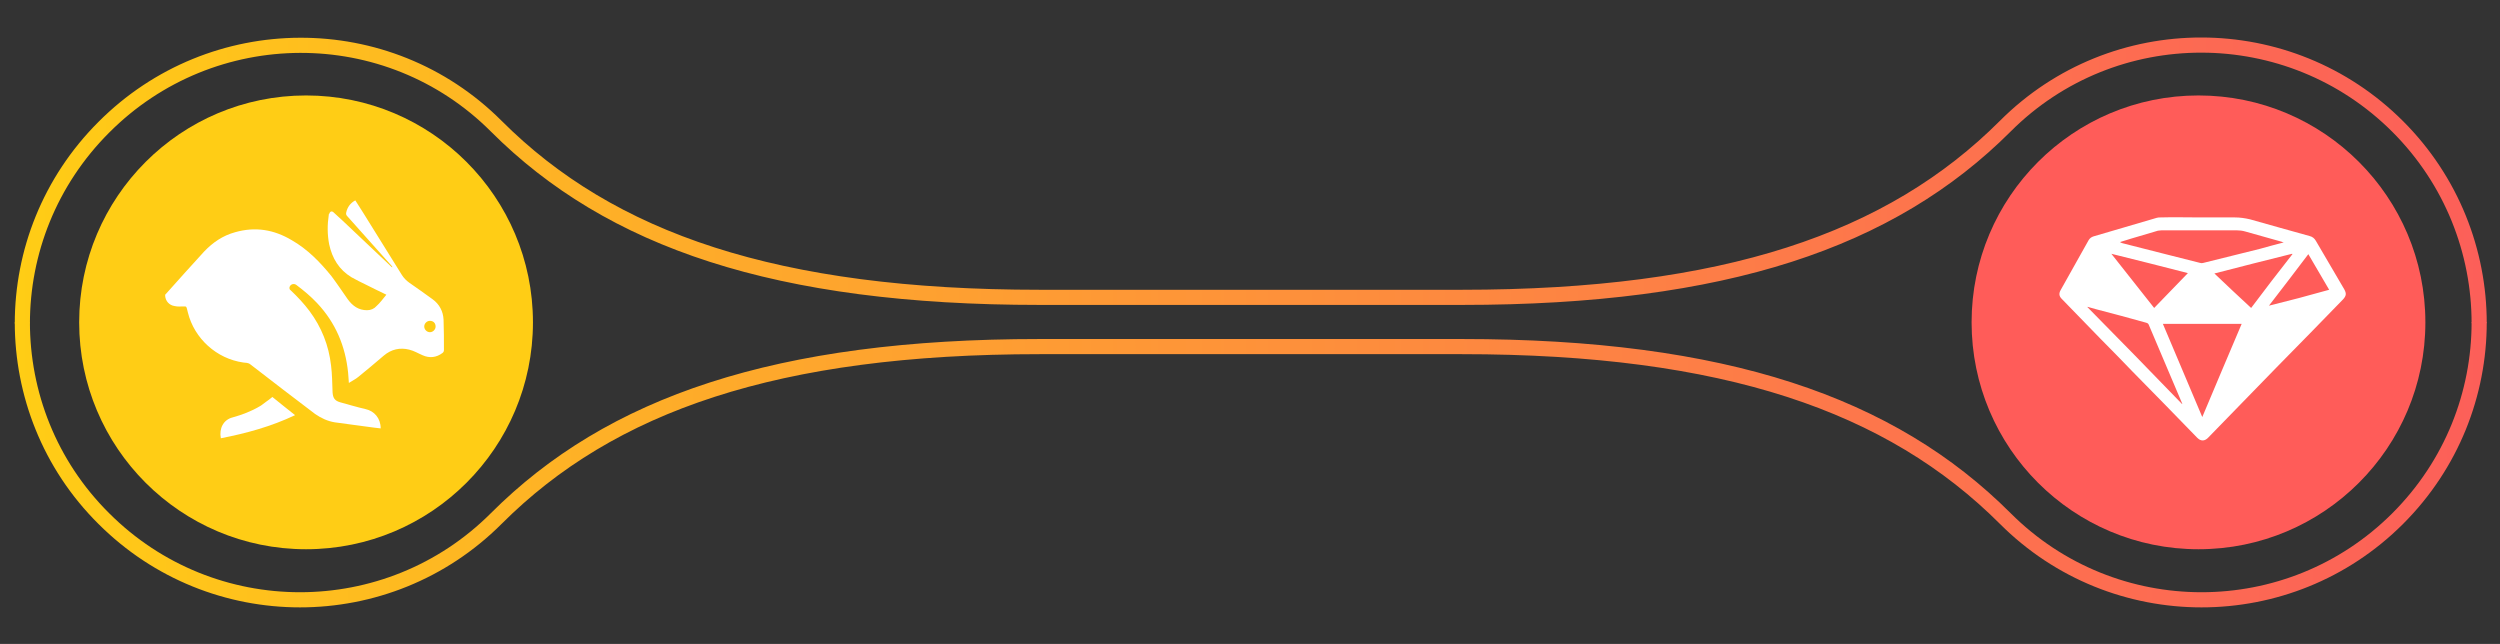 
<svg version="1.1" id="Layer_1" xmlns="http://www.w3.org/2000/svg" xmlns:xlink="http://www.w3.org/1999/xlink" x="0px" y="0px"
	 viewBox="0 0 660 170" style="enable-background:new 0 0 660 170;" xml:space="preserve">
<rect x="0" y="0" width="660" height="170" fill="#333333" stroke="none"/>
<style type="text/css">
	.circle00{fill-rule:evenodd;clip-rule:evenodd;fill:#FFCD15;}
	.circle01{fill-rule:evenodd;clip-rule:evenodd;fill:#FF5C59;}
	.circle02{fill:#FFFFFF;}
	.circle03{fill:none;stroke:url(#SVGID_1_);stroke-width:4;stroke-miterlimit:10;}
	.circle04{fill:none;stroke:url(#SVGID_2_);stroke-width:4;stroke-miterlimit:10;}
</style>
<circle class="circle00" cx="80.8" cy="85.1" r="59.9"/>
<circle class="circle01" cx="580.4" cy="85.1" r="59.9"/>
<g>
	<path class="circle02" d="M102,77.8c-1.9-0.9-3.7-1.8-5.5-2.7c-1.2-0.6-2.5-1.2-3.7-1.9c-3.3-2-5.1-5-5.9-8.7c-0.5-2.6-0.5-5.2-0.1-7.8
		c0-0.1,0-0.2,0.1-0.2c0.2-0.7,0.7-0.9,1.2-0.4c0.8,0.7,1.6,1.5,2.4,2.2c4.3,4.1,8.6,8.1,12.9,12.2c0,0,0.1,0.1,0.2,0
		c-0.1-0.1-0.1-0.2-0.2-0.3c-3.9-4.4-7.8-8.7-11.7-13.1c-0.3-0.3-0.4-0.6-0.3-1c0.3-1.4,1.1-2.5,2.4-3.2c0.7,1.1,1.4,2.2,2.1,3.3
		c3.4,5.5,6.8,10.9,10.2,16.4c0.5,0.8,1.2,1.5,1.9,2c2.1,1.5,4.2,2.9,6.2,4.4c1.8,1.3,2.8,3.2,2.9,5.4c0.1,2.7,0.1,5.3,0.1,8
		c0,0.3-0.1,0.6-0.4,0.8c-1.6,1.2-3.4,1.4-5.2,0.6c-1.2-0.5-2.3-1.2-3.6-1.5c-2.4-0.6-4.7-0.1-6.7,1.6c-2.2,1.9-4.5,3.8-6.7,5.6
		c-0.7,0.6-1.6,1-2.5,1.6c-0.1-1-0.1-1.9-0.2-2.7c-0.7-7-3.3-13.2-8.2-18.4c-1.7-1.8-3.5-3.3-5.5-4.8c-0.7-0.5-1.7-0.1-1.8,0.8
		c0,0.2,0.1,0.5,0.3,0.6c1.8,1.7,3.5,3.5,5,5.5c3.2,4.3,5.1,9.1,5.7,14.4c0.3,2.3,0.3,4.7,0.4,7.1c0.1,1.5,0.6,2.2,2,2.6
		c2.2,0.6,4.5,1.3,6.7,1.8c2.3,0.5,4,2.4,4,5.1c-0.6-0.1-1.1-0.1-1.7-0.2c-3.5-0.5-7-0.9-10.4-1.4c-1.9-0.3-3.6-1.1-5.2-2.2
		c-5.7-4.3-11.4-8.7-17.1-13.1c-0.6-0.5-1.3-0.4-1.9-0.5c-7-1-12.9-6.3-14.6-13.2c-0.1-0.3-0.1-0.5-0.2-0.8
		c-0.2-0.8-0.2-0.8-0.9-0.8c-0.8,0-1.6,0.1-2.4-0.1c-1.4-0.2-2.4-1.3-2.5-2.7c0-0.2,0-0.4,0.2-0.5c3.4-3.8,6.7-7.5,10.1-11.2
		c2.3-2.4,4.9-4.2,8.2-5.1c5.3-1.5,10.2-0.7,14.9,2.1c4.2,2.4,7.5,5.8,10.5,9.5c1.5,2,2.9,4.1,4.3,6.1c1.3,1.8,2.9,2.9,5.1,2.9
		c1,0,1.9-0.4,2.5-1.1C100.3,80,101.1,78.9,102,77.8z M113.5,84.7c-0.8,0-1.5,0.7-1.5,1.5c0,0.8,0.7,1.5,1.5,1.5
		c0.8,0,1.5-0.7,1.5-1.5C115,85.3,114.4,84.7,113.5,84.7z"/>
	<path class="circle02" d="M71.9,104.8c1.8,1.5,3.9,3.1,6,4.8c-6.3,3-12.9,4.8-19.6,6.1c-0.5-2.6,0.7-4.9,3.1-5.5
		c2.5-0.7,4.9-1.6,7.1-2.9c0.6-0.3,1.1-0.8,1.7-1.2C70.8,105.7,71.3,105.3,71.9,104.8z"/>
</g>
<path class="circle02" d="M580.9,57.4c3,0,6.1,0,9.1,0c1.4,0,2.7,0.2,4,0.5c5.2,1.5,10.4,2.9,15.7,4.4c0.8,0.2,1.3,0.6,1.7,1.3
	c2.5,4.3,5,8.5,7.5,12.8c0.6,1.1,0.5,1.7-0.3,2.6c-5.8,6-11.6,11.9-17.5,17.9c-3.7,3.8-7.3,7.5-11,11.3c-2.4,2.5-4.8,4.9-7.2,7.4
	c-0.9,0.9-1.9,0.9-2.8,0c-5.7-5.9-11.4-11.7-17.2-17.6c-2.8-2.9-5.6-5.8-8.4-8.6c-3.4-3.5-6.8-7-10.2-10.5c-0.7-0.7-0.8-1.4-0.3-2.3
	c2.5-4.4,4.9-8.8,7.4-13.2c0.3-0.5,0.7-0.8,1.3-1c5.6-1.6,11.1-3.3,16.7-4.9c0.3-0.1,0.7-0.1,1-0.1
	C573.8,57.3,577.4,57.4,580.9,57.4z M571,85.5c3.5,8.2,6.9,16.4,10.4,24.6c3.5-8.3,6.9-16.4,10.4-24.6C584.9,85.5,578,85.5,571,85.5
	z M602.9,64c-0.3-0.1-0.4-0.1-0.6-0.2c-3.2-0.9-6.4-1.8-9.6-2.7c-0.7-0.2-1.5-0.3-2.3-0.3c-6.6,0-13.1,0-19.7,0
	c-0.3,0-0.7,0.1-1,0.1c-2.4,0.7-4.7,1.4-7.1,2.1c-1,0.3-1.9,0.6-2.9,0.9c0.2,0.2,0.4,0.2,0.6,0.3c6.8,1.7,13.6,3.5,20.5,5.2
	c0.3,0.1,0.6,0.1,0.9,0c5-1.2,9.9-2.5,14.9-3.7C598.6,65.1,600.7,64.6,602.9,64z M576.1,106.7C576.1,106.6,576.2,106.6,576.1,106.7
	c0-0.2,0-0.3-0.1-0.4c-2.9-6.8-5.8-13.7-8.7-20.5c-0.1-0.3-0.3-0.5-0.7-0.6c-4.3-1.2-8.7-2.4-13-3.5c-0.8-0.2-1.7-0.5-2.5-0.7
	c0,0,0,0.1,0,0.1C559.5,89.6,567.8,98.1,576.1,106.7z M605.2,67.1c0,0,0-0.1-0.1-0.1c-6.8,1.7-13.6,3.4-20.5,5.2
	c3.3,3.1,6.4,6.1,9.7,9.1C597.9,76.5,601.5,71.8,605.2,67.1z M557.4,67c3.8,4.8,7.5,9.5,11.3,14.3c3-3.1,6-6.2,8.9-9.2
	C571,70.4,564.3,68.7,557.4,67z M599,80.7C599,80.7,599.1,80.7,599,80.7c5.3-1.3,10.6-2.7,15.9-4.2c-1.8-3.1-3.6-6.2-5.5-9.4
	C605.9,71.7,602.5,76.2,599,80.7z"/>
<linearGradient id="SVGID_1_" gradientUnits="userSpaceOnUse" x1="3.877" y1="47.643" x2="656.5" y2="47.643">
	<stop  offset="0" style="stop-color:#FFCD15"/>
	<stop  offset="0.27" style="stop-color:#FEAC29"/>
	<stop  offset="0.762" style="stop-color:#FD754C"/>
	<stop  offset="1" style="stop-color:#FC5F59"/>
</linearGradient>
<path class="circle03" d="M5.9,85.4c0-18.8,7.2-37.5,21.5-51.8C56,4.9,102.4,4.7,131,33.3c30.2,30.2,74,45.2,143.5,45.2h111.4
	c69.5,0,113.3-15,143.5-45.2C558,4.7,604.4,4.8,633,33.4c14.3,14.3,21.5,33.1,21.5,51.9"/>
<linearGradient id="SVGID_2_" gradientUnits="userSpaceOnUse" x1="3.877" y1="122.714" x2="656.5" y2="122.714">
	<stop  offset="0" style="stop-color:#FFCD15"/>
	<stop  offset="0.27" style="stop-color:#FEAC29"/>
	<stop  offset="0.762" style="stop-color:#FD754C"/>
	<stop  offset="1" style="stop-color:#FC5F59"/>
</linearGradient>
<path class="circle04" d="M654.5,85.1c0,18.8-7.2,37.5-21.5,51.8c-28.6,28.6-75,28.6-103.6,0c-30.2-30.2-74-45.4-143.5-45.4H274.5
	c-69.5,0-113.3,15.2-143.5,45.4c-28.6,28.6-75,28.6-103.6,0C13,122.6,5.9,103.8,5.9,85.1"/>
</svg>
